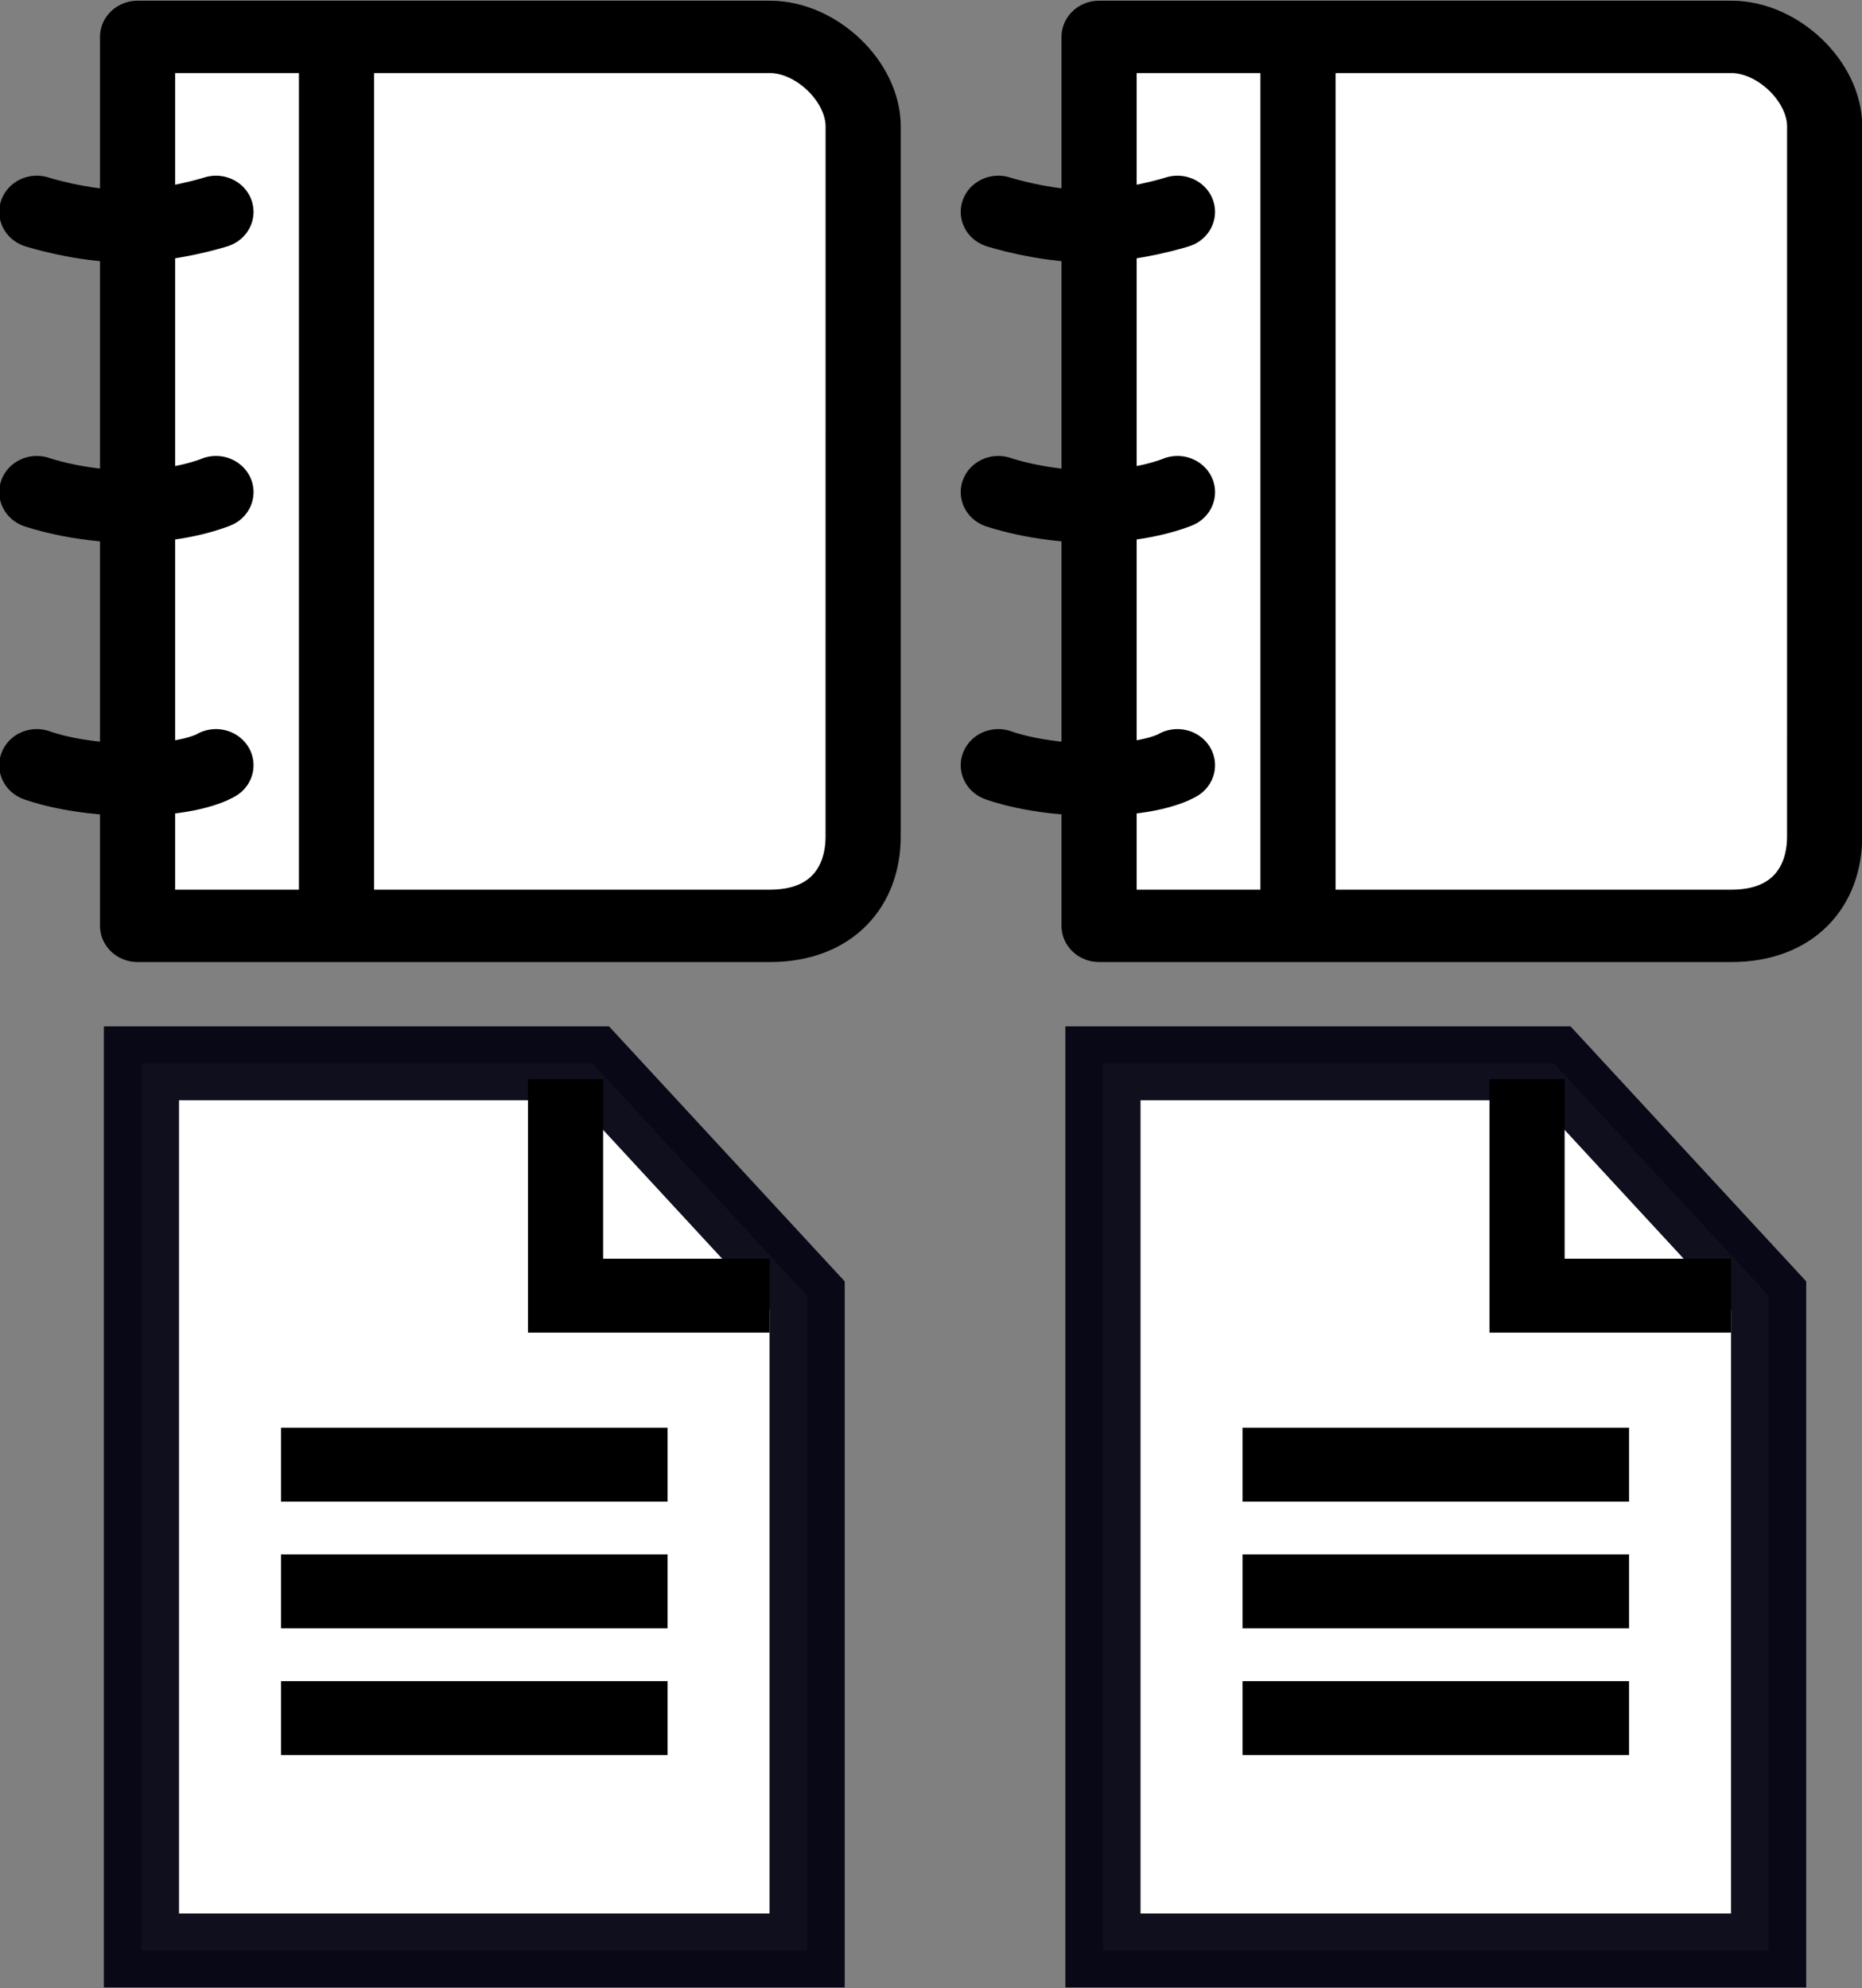 <?xml version="1.0" encoding="UTF-8" standalone="no"?>
<!-- Created with Inkscape (http://www.inkscape.org/) -->

<svg
   xmlns:svg="http://www.w3.org/2000/svg"
   xmlns="http://www.w3.org/2000/svg"
   xmlns:xlink="http://www.w3.org/1999/xlink"
   version="1.0"
   width="58.097"
   height="62.031"
   id="svg2">
  <rect width="100%" height="100%" fill="#808080" stroke="none"/>
  <defs
     id="defs5">
    <linearGradient
       id="linearGradient3166">
      <stop
         id="stop3168"
         style="stop-color:#ffffff;stop-opacity:1"
         offset="0" />
      <stop
         id="stop3170"
         style="stop-color:#ffff00;stop-opacity:1"
         offset="1" />
    </linearGradient>
    <linearGradient
       x1="0.943"
       y1="-31.67"
       x2="104.377"
       y2="20.434"
       id="linearGradient3172"
       xlink:href="#linearGradient3166"
       gradientUnits="userSpaceOnUse"
       gradientTransform="matrix(0.708,0,0,1.001,0.134,32.632)" />
    <linearGradient
       x1="0.943"
       y1="-31.67"
       x2="104.377"
       y2="20.434"
       id="linearGradient3172-9"
       xlink:href="#linearGradient3166-6"
       gradientUnits="userSpaceOnUse"
       gradientTransform="matrix(0.708,0,0,1.001,0.134,32.632)" />
    <linearGradient
       id="linearGradient3166-6">
      <stop
         id="stop3168-5"
         style="stop-color:#ffffff;stop-opacity:1"
         offset="0" />
      <stop
         id="stop3170-6"
         style="stop-color:#ffff00;stop-opacity:1"
         offset="1" />
    </linearGradient>
  </defs>
  <g
     transform="translate(1.7863316e-8,1.7916117e-6)"
     id="g3052">
    <g
       id="g2980">
      <g
         transform="matrix(0.67,0,0,0.645,-3.799,-2.719)"
         id="activity-journal"
         style="stroke:#000000;stroke-opacity:1;display:block">
        <path
           d="M 45.866,44.669 C 45.866,47.18 44.338,49 41.534,49 l -29.457,0 0,-43 29.458,0 c 2.15,0 4.332,2.154 4.332,4.33 l -10e-4,34.339 0,0 z"
           id="path2458"
           style="fill:#ffffff;stroke:#000000;stroke-width:3.5;stroke-linecap:round;stroke-linejoin:round;stroke-opacity:1" />
        <line
           id="line2460"
           y2="48.881"
           y1="6.121"
           x2="21.341"
           x1="21.341"
           style="fill:none;stroke:#000000;stroke-width:3.5;stroke-linecap:round;stroke-linejoin:round;stroke-opacity:1" />
        <path
           d="m 7.384,14.464 c 0,0 2.084,0.695 4.17,0.695 2.086,0 4.173,-0.695 4.173,-0.695"
           id="path2462"
           style="fill:none;stroke:#000000;stroke-width:3.5;stroke-linecap:round;stroke-linejoin:round;stroke-opacity:1" />
        <path
           d="m 7.384,28.021 c 0,0 1.912,0.695 4.345,0.695 2.433,0 3.999,-0.695 3.999,-0.695"
           id="path2464"
           style="fill:none;stroke:#000000;stroke-width:3.5;stroke-linecap:round;stroke-linejoin:round;stroke-opacity:1" />
        <path
           d="m 7.384,41.232 c 0,0 1.736,0.695 4.518,0.695 2.781,0 3.825,-0.695 3.825,-0.695"
           id="path2466"
           style="fill:none;stroke:#000000;stroke-width:3.5;stroke-linecap:round;stroke-linejoin:round;stroke-opacity:1" />
      </g>
      <g
         transform="matrix(0.67,0,0,0.659,3.241,32.022)"
         id="g2823">
        <path
           d="m 1.75,43.75 0,-42 21,0 10,11 0,31 -31,0 z"
           id="path3199"
           style="fill:#ffffff;fill-opacity:1;fill-rule:evenodd;stroke:#00000f;stroke-width:3.5;stroke-linecap:butt;stroke-linejoin:miter;stroke-miterlimit:4;stroke-opacity:0.941;stroke-dasharray:none" />
        <path
           d="m 10,26.75 c 14.5,0 14.5,0 14.5,0"
           id="path3163"
           style="fill:none;stroke:#000000;stroke-width:3.5;stroke-linecap:square;stroke-linejoin:miter;stroke-miterlimit:4;stroke-opacity:1;stroke-dasharray:none" />
        <path
           d="m 10,32.75 c 14.5,0 14.5,0 14.5,0"
           id="path3165"
           style="fill:none;stroke:#000000;stroke-width:3.5;stroke-linecap:square;stroke-linejoin:miter;stroke-miterlimit:4;stroke-opacity:1;stroke-dasharray:none" />
        <path
           d="m 10,20.75 c 14.5,0 14.5,0 14.5,0"
           id="path3167"
           style="fill:none;stroke:#000000;stroke-width:3.5;stroke-linecap:square;stroke-linejoin:miter;stroke-miterlimit:4;stroke-opacity:1;stroke-dasharray:none" />
        <path
           d="m 21.5,2.5 0,10.25 9.5,0"
           id="path3201"
           style="fill:none;stroke:#000000;stroke-width:3.5;stroke-linecap:butt;stroke-linejoin:miter;stroke-miterlimit:4;stroke-opacity:1;stroke-dasharray:none" />
      </g>
    </g>
    <g
       transform="translate(30,-1.7495084e-6)"
       id="g2980-3">
      <g
         transform="matrix(0.67,0,0,0.645,-3.799,-2.719)"
         id="activity-journal-7"
         style="stroke:#000000;stroke-opacity:1;display:block">
        <path
           d="M 45.866,44.669 C 45.866,47.18 44.338,49 41.534,49 l -29.457,0 0,-43 29.458,0 c 2.15,0 4.332,2.154 4.332,4.33 l -10e-4,34.339 0,0 z"
           id="path2458-4"
           style="fill:#ffffff;stroke:#000000;stroke-width:3.5;stroke-linecap:round;stroke-linejoin:round;stroke-opacity:1" />
        <line
           id="line2460-5"
           y2="48.881"
           y1="6.121"
           x2="21.341"
           x1="21.341"
           style="fill:none;stroke:#000000;stroke-width:3.5;stroke-linecap:round;stroke-linejoin:round;stroke-opacity:1" />
        <path
           d="m 7.384,14.464 c 0,0 2.084,0.695 4.17,0.695 2.086,0 4.173,-0.695 4.173,-0.695"
           id="path2462-2"
           style="fill:none;stroke:#000000;stroke-width:3.5;stroke-linecap:round;stroke-linejoin:round;stroke-opacity:1" />
        <path
           d="m 7.384,28.021 c 0,0 1.912,0.695 4.345,0.695 2.433,0 3.999,-0.695 3.999,-0.695"
           id="path2464-5"
           style="fill:none;stroke:#000000;stroke-width:3.5;stroke-linecap:round;stroke-linejoin:round;stroke-opacity:1" />
        <path
           d="m 7.384,41.232 c 0,0 1.736,0.695 4.518,0.695 2.781,0 3.825,-0.695 3.825,-0.695"
           id="path2466-4"
           style="fill:none;stroke:#000000;stroke-width:3.5;stroke-linecap:round;stroke-linejoin:round;stroke-opacity:1" />
      </g>
      <g
         transform="matrix(0.67,0,0,0.659,3.241,32.022)"
         id="g2823-7">
        <path
           d="m 1.75,43.75 0,-42 21,0 10,11 0,31 -31,0 z"
           id="path3199-4"
           style="fill:#ffffff;fill-opacity:1;fill-rule:evenodd;stroke:#00000f;stroke-width:3.5;stroke-linecap:butt;stroke-linejoin:miter;stroke-miterlimit:4;stroke-opacity:0.941;stroke-dasharray:none" />
        <path
           d="m 10,26.75 c 14.5,0 14.5,0 14.5,0"
           id="path3163-4"
           style="fill:none;stroke:#000000;stroke-width:3.5;stroke-linecap:square;stroke-linejoin:miter;stroke-miterlimit:4;stroke-opacity:1;stroke-dasharray:none" />
        <path
           d="m 10,32.75 c 14.5,0 14.5,0 14.5,0"
           id="path3165-3"
           style="fill:none;stroke:#000000;stroke-width:3.5;stroke-linecap:square;stroke-linejoin:miter;stroke-miterlimit:4;stroke-opacity:1;stroke-dasharray:none" />
        <path
           d="m 10,20.75 c 14.5,0 14.5,0 14.5,0"
           id="path3167-0"
           style="fill:none;stroke:#000000;stroke-width:3.5;stroke-linecap:square;stroke-linejoin:miter;stroke-miterlimit:4;stroke-opacity:1;stroke-dasharray:none" />
        <path
           d="m 21.5,2.5 0,10.25 9.5,0"
           id="path3201-7"
           style="fill:none;stroke:#000000;stroke-width:3.5;stroke-linecap:butt;stroke-linejoin:miter;stroke-miterlimit:4;stroke-opacity:1;stroke-dasharray:none" />
      </g>
    </g>
  </g>
</svg>
